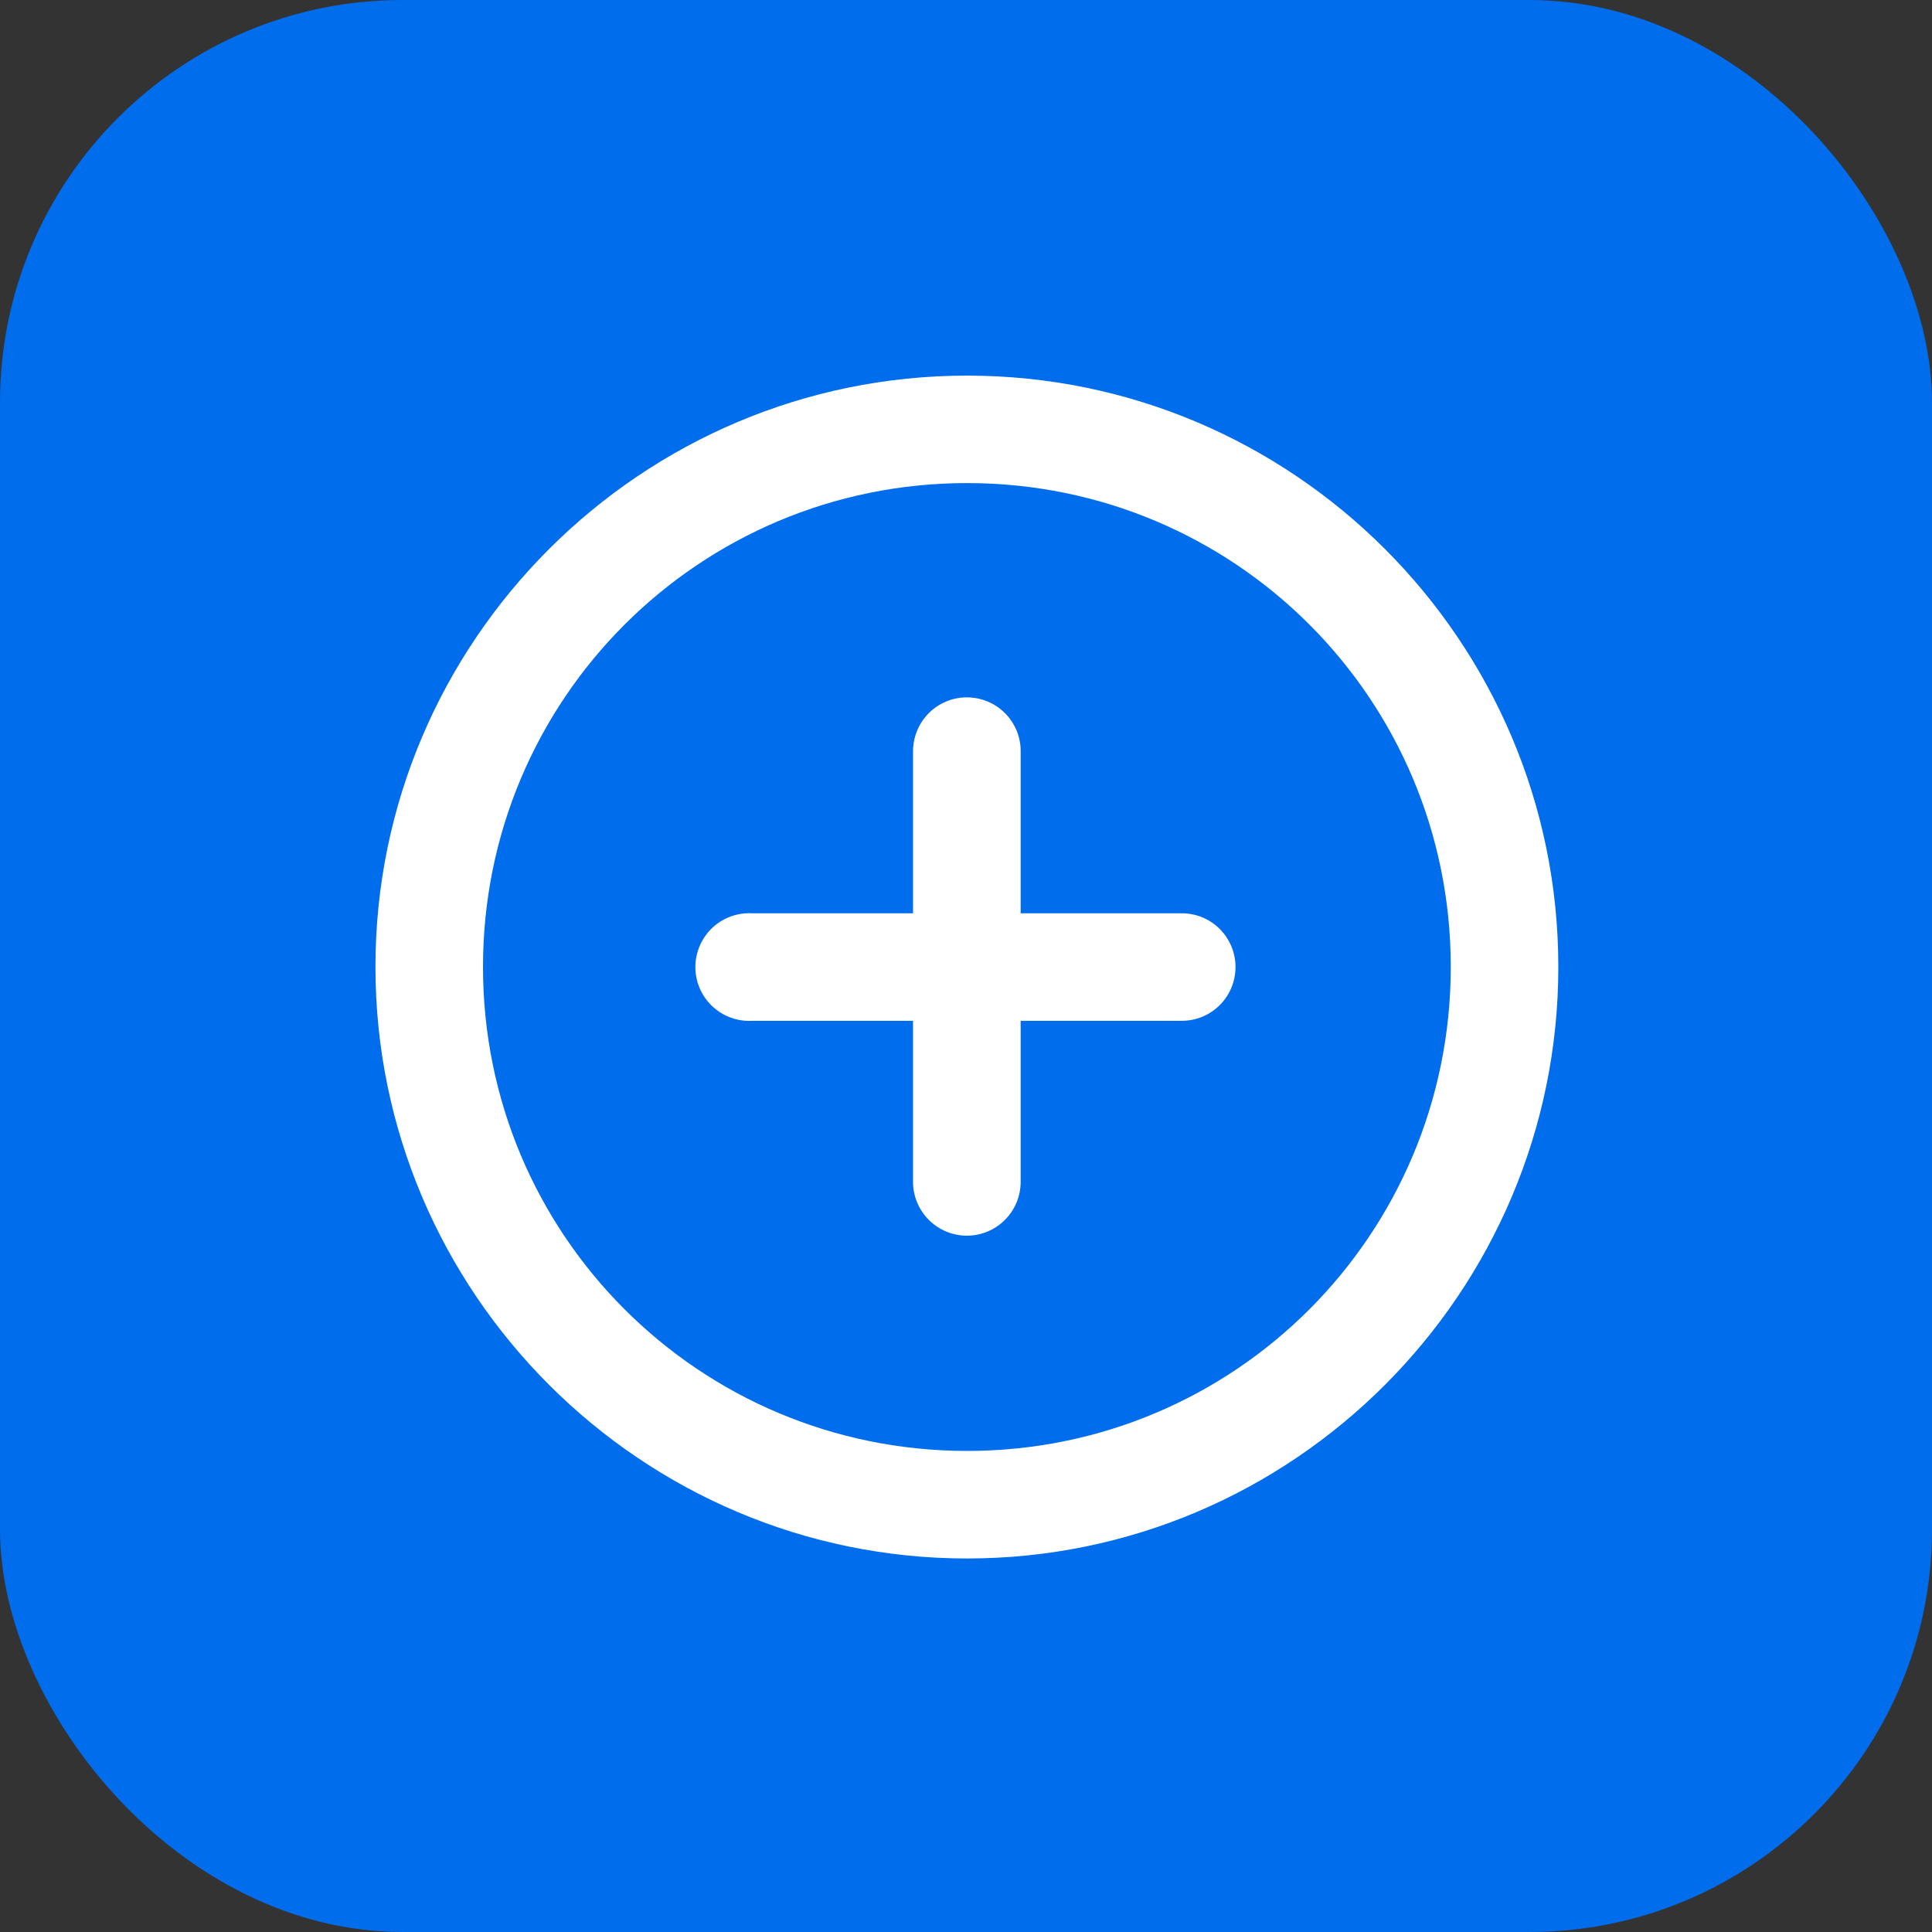 <svg width="24" height="24" viewBox="0 0 24 24" fill="none" xmlns="http://www.w3.org/2000/svg">
<rect x="0" y="0" width="24" height="24" fill="#333333" stroke="none"/>
<rect width="24" height="24" rx="5" fill="#006DED"/>
<g clip-path="url(#clip0_4495_2343)">
<path fill-rule="evenodd" clip-rule="evenodd" d="M12.014 4.666C7.966 4.666 4.664 7.962 4.664 12.011C4.664 16.059 7.966 19.36 12.014 19.36C16.063 19.36 19.358 16.059 19.358 12.011C19.358 7.962 16.063 4.666 12.014 4.666ZM12.014 6.001C15.341 6.001 18.022 8.684 18.022 12.011C18.022 15.338 15.341 18.024 12.014 18.024C8.687 18.024 5.999 15.338 6 12.011C6 8.684 8.687 6.001 12.014 6.001ZM12.004 8.663C11.915 8.664 11.828 8.682 11.747 8.717C11.666 8.752 11.593 8.802 11.531 8.866C11.47 8.929 11.421 9.004 11.389 9.086C11.357 9.168 11.341 9.256 11.342 9.344V11.345H9.342C9.319 11.343 9.296 11.343 9.273 11.345C9.096 11.354 8.929 11.433 8.81 11.565C8.692 11.697 8.63 11.87 8.639 12.047C8.648 12.225 8.727 12.391 8.859 12.51C8.991 12.629 9.165 12.69 9.342 12.681H11.342V14.682C11.342 14.859 11.413 15.029 11.538 15.154C11.664 15.28 11.834 15.35 12.011 15.35C12.188 15.35 12.358 15.28 12.483 15.154C12.609 15.029 12.679 14.859 12.679 14.682V12.681H14.68C14.857 12.681 15.027 12.611 15.152 12.486C15.278 12.36 15.348 12.19 15.348 12.013C15.348 11.836 15.278 11.666 15.152 11.54C15.027 11.415 14.857 11.345 14.68 11.345H12.679V9.344C12.681 9.255 12.665 9.166 12.632 9.083C12.598 9 12.549 8.924 12.486 8.861C12.423 8.797 12.348 8.747 12.265 8.713C12.182 8.679 12.093 8.662 12.004 8.663Z" fill="white"/>
</g>
<defs>
<clipPath id="clip0_4495_2343">
<rect width="16" height="16" fill="white" transform="translate(4 4)"/>
</clipPath>
</defs>
</svg>
